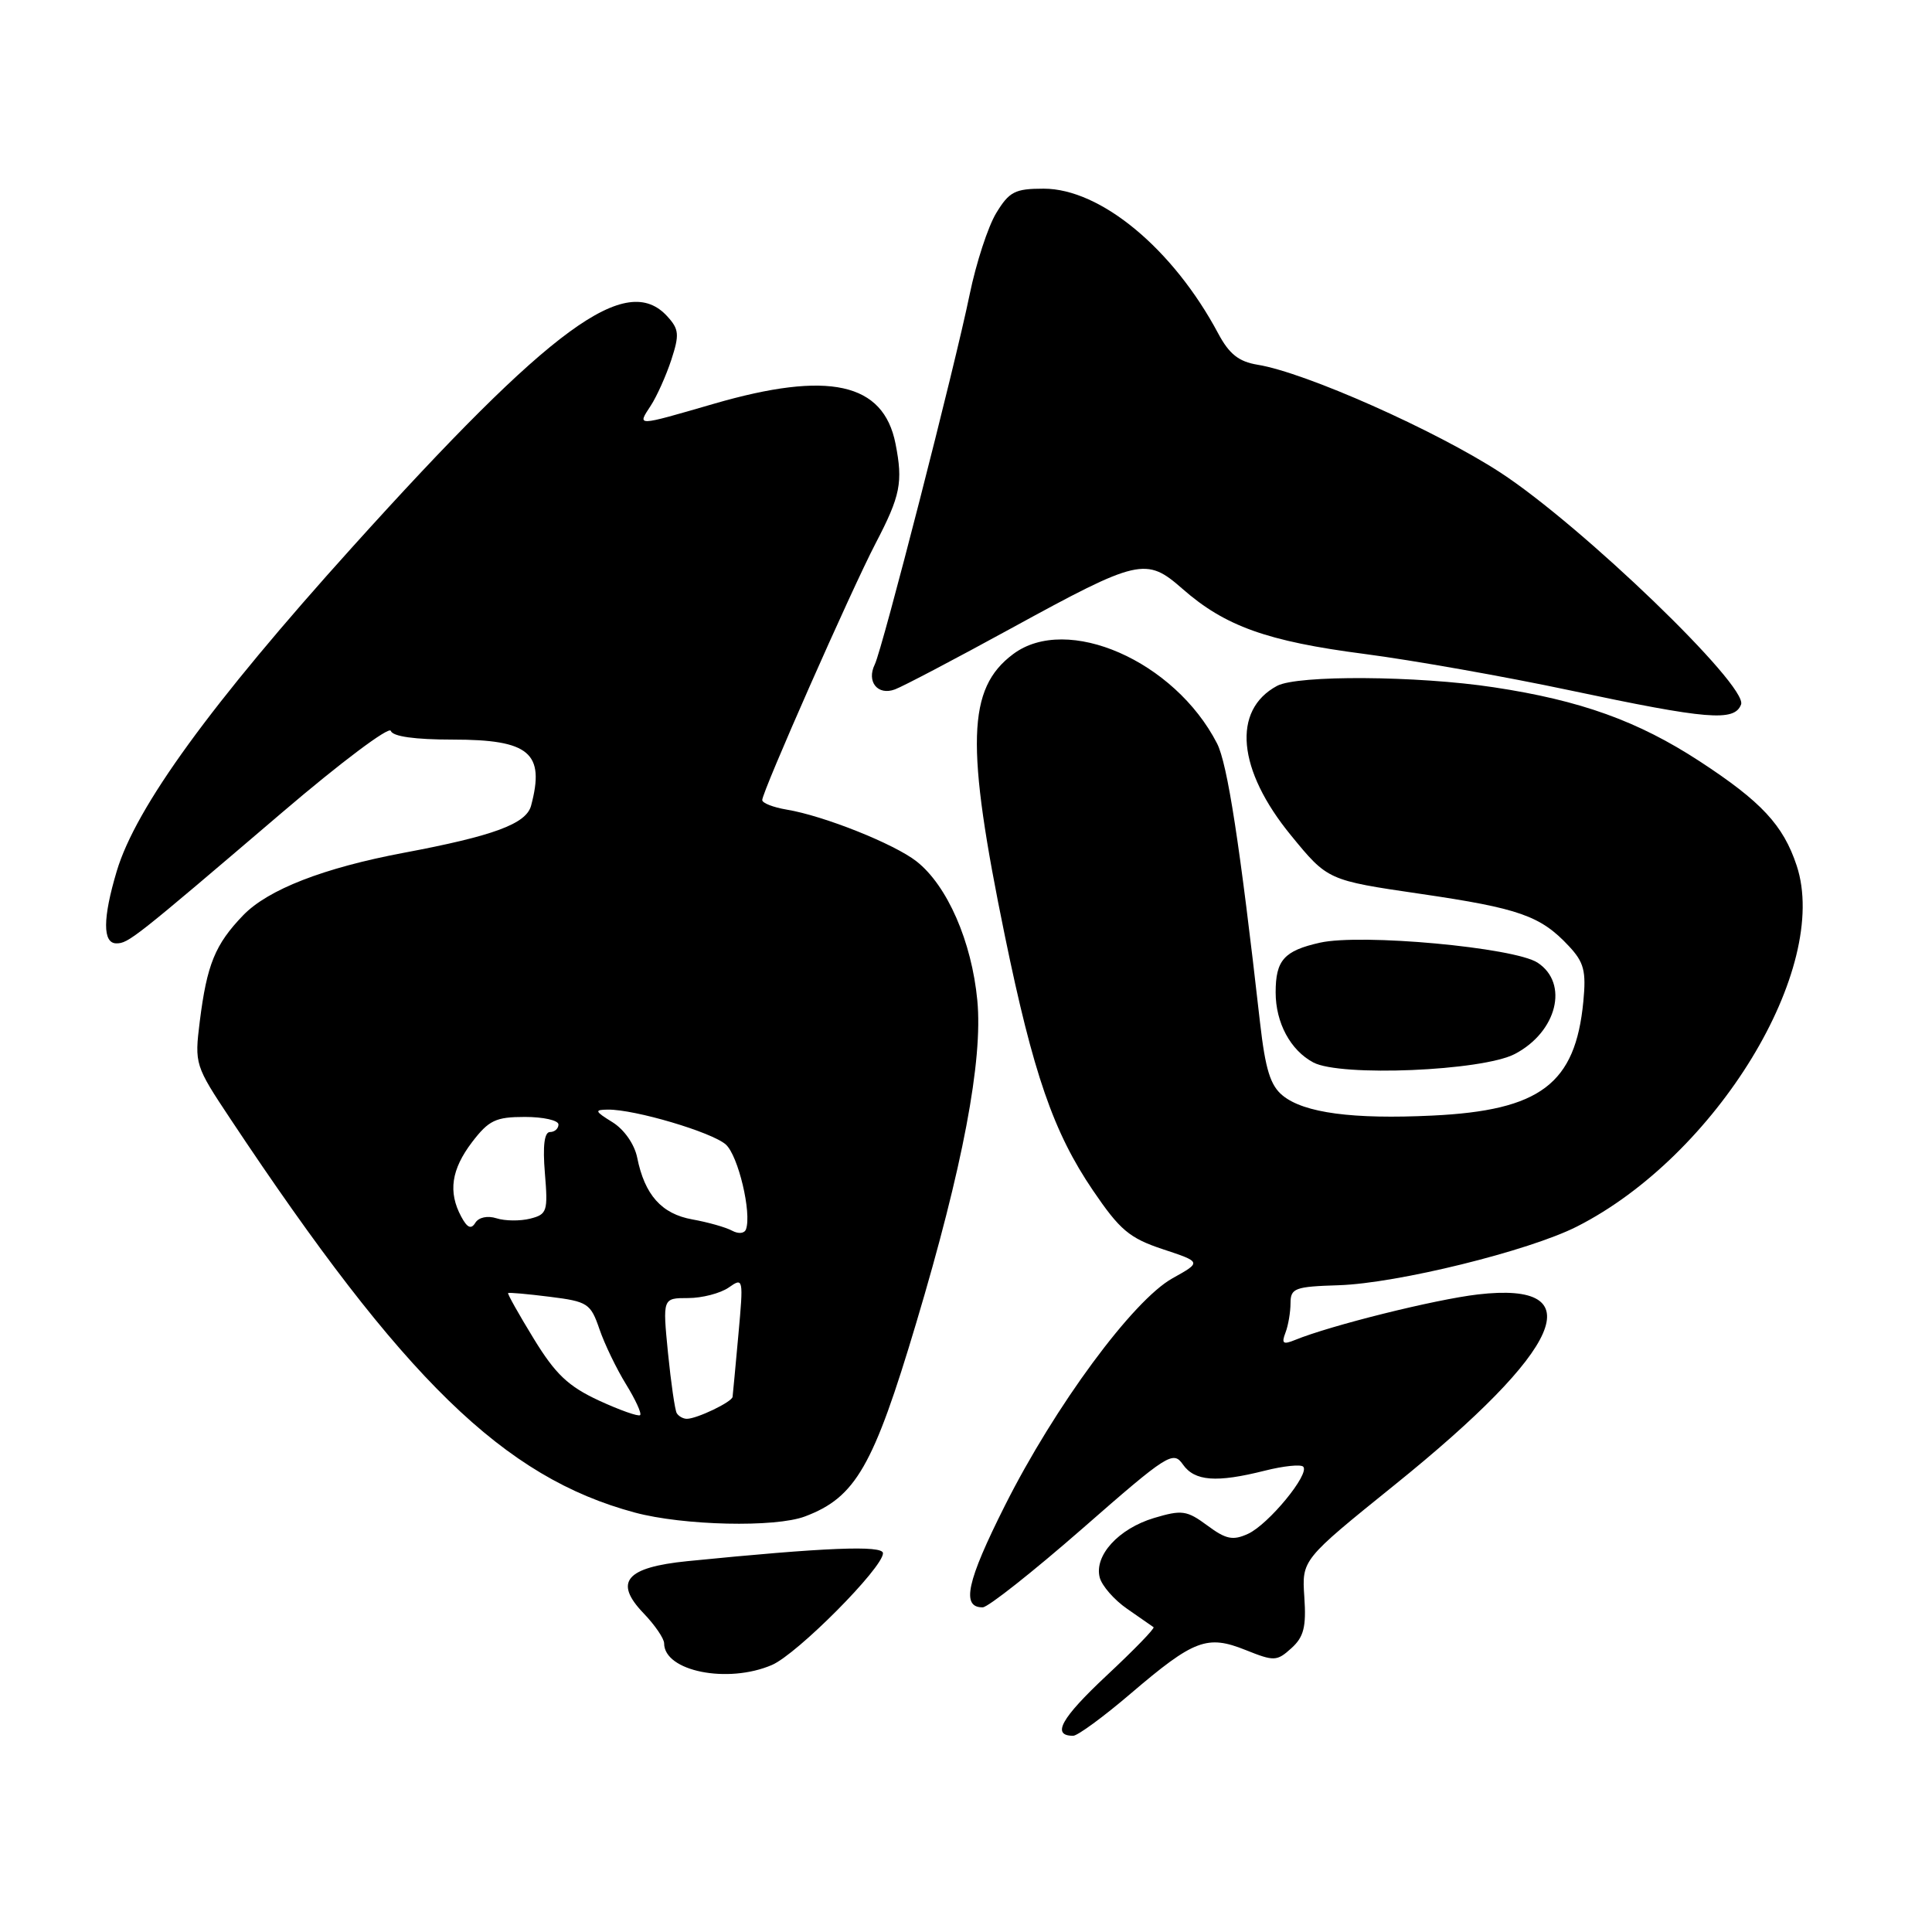 <?xml version="1.0" encoding="UTF-8" standalone="no"?>
<!DOCTYPE svg PUBLIC "-//W3C//DTD SVG 1.1//EN" "http://www.w3.org/Graphics/SVG/1.1/DTD/svg11.dtd" >
<svg xmlns="http://www.w3.org/2000/svg" xmlns:xlink="http://www.w3.org/1999/xlink" version="1.1" viewBox="0 0 256 256">
 <g >
 <path fill="currentColor"
d=" M 149.83 224.40 C 158.21 217.25 159.95 216.59 165.06 218.64 C 168.83 220.15 169.19 220.14 171.12 218.39 C 172.76 216.91 173.10 215.58 172.83 211.61 C 172.50 206.68 172.50 206.68 184.77 196.78 C 207.19 178.70 211.11 169.75 195.83 171.52 C 190.14 172.18 176.26 175.64 171.58 177.56 C 170.01 178.20 169.78 178.02 170.33 176.59 C 170.70 175.63 171.00 173.86 171.00 172.67 C 171.01 170.69 171.57 170.48 177.39 170.30 C 185.15 170.05 202.56 165.76 208.94 162.53 C 227.43 153.16 242.56 128.31 238.07 114.70 C 236.29 109.33 233.40 106.22 225.19 100.86 C 217.03 95.54 209.45 92.81 197.94 91.07 C 187.82 89.53 171.93 89.43 169.22 90.88 C 163.22 94.10 163.95 102.01 171.06 110.69 C 175.93 116.64 175.93 116.64 188.22 118.44 C 201.33 120.36 204.13 121.35 207.88 125.36 C 209.89 127.51 210.19 128.66 209.80 132.71 C 208.75 143.63 204.11 147.14 189.79 147.82 C 179.26 148.33 172.80 147.47 169.98 145.18 C 168.33 143.85 167.67 141.71 166.96 135.49 C 164.28 111.78 162.64 101.19 161.26 98.50 C 155.64 87.57 141.39 81.33 134.25 86.67 C 128.15 91.22 127.93 98.62 133.15 124.00 C 136.91 142.28 139.59 150.03 144.81 157.72 C 148.39 162.99 149.65 164.06 154.09 165.53 C 159.22 167.23 159.22 167.23 155.36 169.38 C 150.12 172.30 139.79 186.30 133.16 199.49 C 128.09 209.57 127.34 213.02 130.22 212.98 C 130.92 212.97 136.87 208.27 143.44 202.53 C 154.74 192.64 155.45 192.20 156.74 194.05 C 158.30 196.27 161.17 196.49 167.60 194.87 C 170.06 194.25 172.35 194.01 172.68 194.34 C 173.61 195.28 168.08 202.00 165.37 203.24 C 163.36 204.16 162.45 203.97 159.97 202.13 C 157.26 200.13 156.61 200.04 152.92 201.14 C 148.22 202.55 144.96 206.12 145.72 209.03 C 146.01 210.13 147.65 212.01 149.37 213.19 C 151.09 214.38 152.66 215.47 152.85 215.61 C 153.05 215.76 150.24 218.65 146.61 222.04 C 140.59 227.68 139.30 230.00 142.20 230.00 C 142.79 230.00 146.23 227.48 149.83 224.40 Z  M 102.28 220.62 C 105.63 219.18 117.00 207.74 117.00 205.81 C 117.00 204.73 109.32 205.04 91.10 206.86 C 82.92 207.68 81.29 209.61 85.28 213.77 C 86.78 215.33 88.00 217.12 88.00 217.75 C 88.00 221.45 96.41 223.14 102.28 220.62 Z  M 106.68 200.93 C 113.38 198.40 115.73 194.31 121.40 175.31 C 127.57 154.68 130.26 140.48 129.50 132.56 C 128.76 124.76 125.52 117.34 121.45 114.14 C 118.50 111.82 109.15 108.09 104.25 107.28 C 102.46 106.98 101.00 106.41 101.00 106.01 C 101.00 104.90 112.78 78.22 116.02 72.00 C 119.32 65.68 119.67 63.91 118.66 58.79 C 117.06 50.69 109.80 49.09 94.60 53.50 C 84.14 56.53 84.43 56.52 86.23 53.75 C 87.04 52.51 88.26 49.78 88.95 47.69 C 90.04 44.35 89.98 43.63 88.44 41.94 C 83.02 35.95 73.11 43.20 46.68 72.50 C 27.94 93.28 18.01 106.94 15.47 115.43 C 13.60 121.69 13.59 125.00 15.42 125.00 C 17.01 125.00 17.77 124.40 37.45 107.60 C 45.12 101.05 51.57 96.21 51.78 96.84 C 52.03 97.59 54.96 98.00 60.01 98.00 C 70.16 98.00 72.24 99.76 70.37 106.76 C 69.72 109.17 65.41 110.76 53.50 113.00 C 42.88 115.00 35.53 117.86 32.23 121.27 C 28.50 125.14 27.42 127.79 26.47 135.35 C 25.77 141.00 25.83 141.19 30.55 148.29 C 53.51 182.85 66.77 195.76 84.11 200.42 C 90.54 202.15 102.75 202.43 106.68 200.93 Z  M 200.72 139.66 C 206.31 136.74 207.92 130.30 203.74 127.56 C 200.65 125.54 180.38 123.68 174.90 124.91 C 170.14 125.98 169.03 127.23 169.03 131.50 C 169.03 135.52 170.99 139.17 174.02 140.78 C 177.62 142.70 196.42 141.91 200.72 139.66 Z  M 230.70 93.35 C 231.64 90.89 209.59 69.65 198.80 62.61 C 190.23 57.03 172.96 49.35 166.64 48.33 C 164.14 47.92 162.88 46.92 161.42 44.19 C 155.44 32.97 145.83 25.00 138.29 25.00 C 134.49 25.00 133.73 25.39 132.00 28.24 C 130.92 30.02 129.34 34.86 128.49 38.99 C 126.55 48.48 116.93 85.98 115.91 88.05 C 114.79 90.33 116.31 92.20 118.58 91.35 C 119.64 90.96 126.58 87.31 134.00 83.25 C 150.89 74.01 151.86 73.79 156.68 78.02 C 162.31 82.97 167.92 84.98 180.79 86.65 C 187.23 87.49 199.47 89.66 208.00 91.47 C 226.29 95.35 229.82 95.64 230.70 93.35 Z  M 79.36 185.58 C 75.29 183.69 73.60 182.09 70.72 177.38 C 68.75 174.16 67.22 171.44 67.33 171.34 C 67.43 171.24 69.91 171.46 72.85 171.83 C 77.88 172.46 78.26 172.71 79.43 176.12 C 80.11 178.11 81.70 181.39 82.95 183.42 C 84.20 185.45 85.05 187.29 84.82 187.51 C 84.60 187.73 82.14 186.86 79.36 185.58 Z  M 89.67 187.25 C 89.43 186.84 88.91 183.24 88.51 179.25 C 87.80 172.00 87.80 172.00 91.18 172.00 C 93.03 172.00 95.45 171.37 96.55 170.61 C 98.50 169.24 98.52 169.36 97.84 176.86 C 97.46 181.06 97.11 184.77 97.07 185.09 C 96.99 185.77 92.34 188.00 91.01 188.00 C 90.52 188.00 89.92 187.66 89.67 187.25 Z  M 97.00 163.07 C 96.17 162.62 93.81 161.95 91.74 161.58 C 87.66 160.85 85.42 158.33 84.43 153.38 C 84.07 151.62 82.71 149.66 81.16 148.70 C 78.80 147.24 78.73 147.05 80.54 147.03 C 84.09 146.98 94.37 150.03 96.18 151.66 C 97.82 153.14 99.62 160.71 98.85 162.88 C 98.65 163.45 97.86 163.53 97.00 163.07 Z  M 61.11 161.20 C 59.36 157.94 59.80 154.96 62.55 151.34 C 64.77 148.44 65.68 148.00 69.55 148.00 C 72.00 148.00 74.00 148.45 74.00 149.00 C 74.00 149.55 73.49 150.00 72.88 150.00 C 72.13 150.00 71.90 151.81 72.20 155.44 C 72.62 160.52 72.50 160.91 70.24 161.48 C 68.92 161.81 66.91 161.79 65.79 161.43 C 64.60 161.05 63.43 161.30 62.98 162.03 C 62.43 162.93 61.91 162.70 61.11 161.20 Z "/>
</g>
</svg>